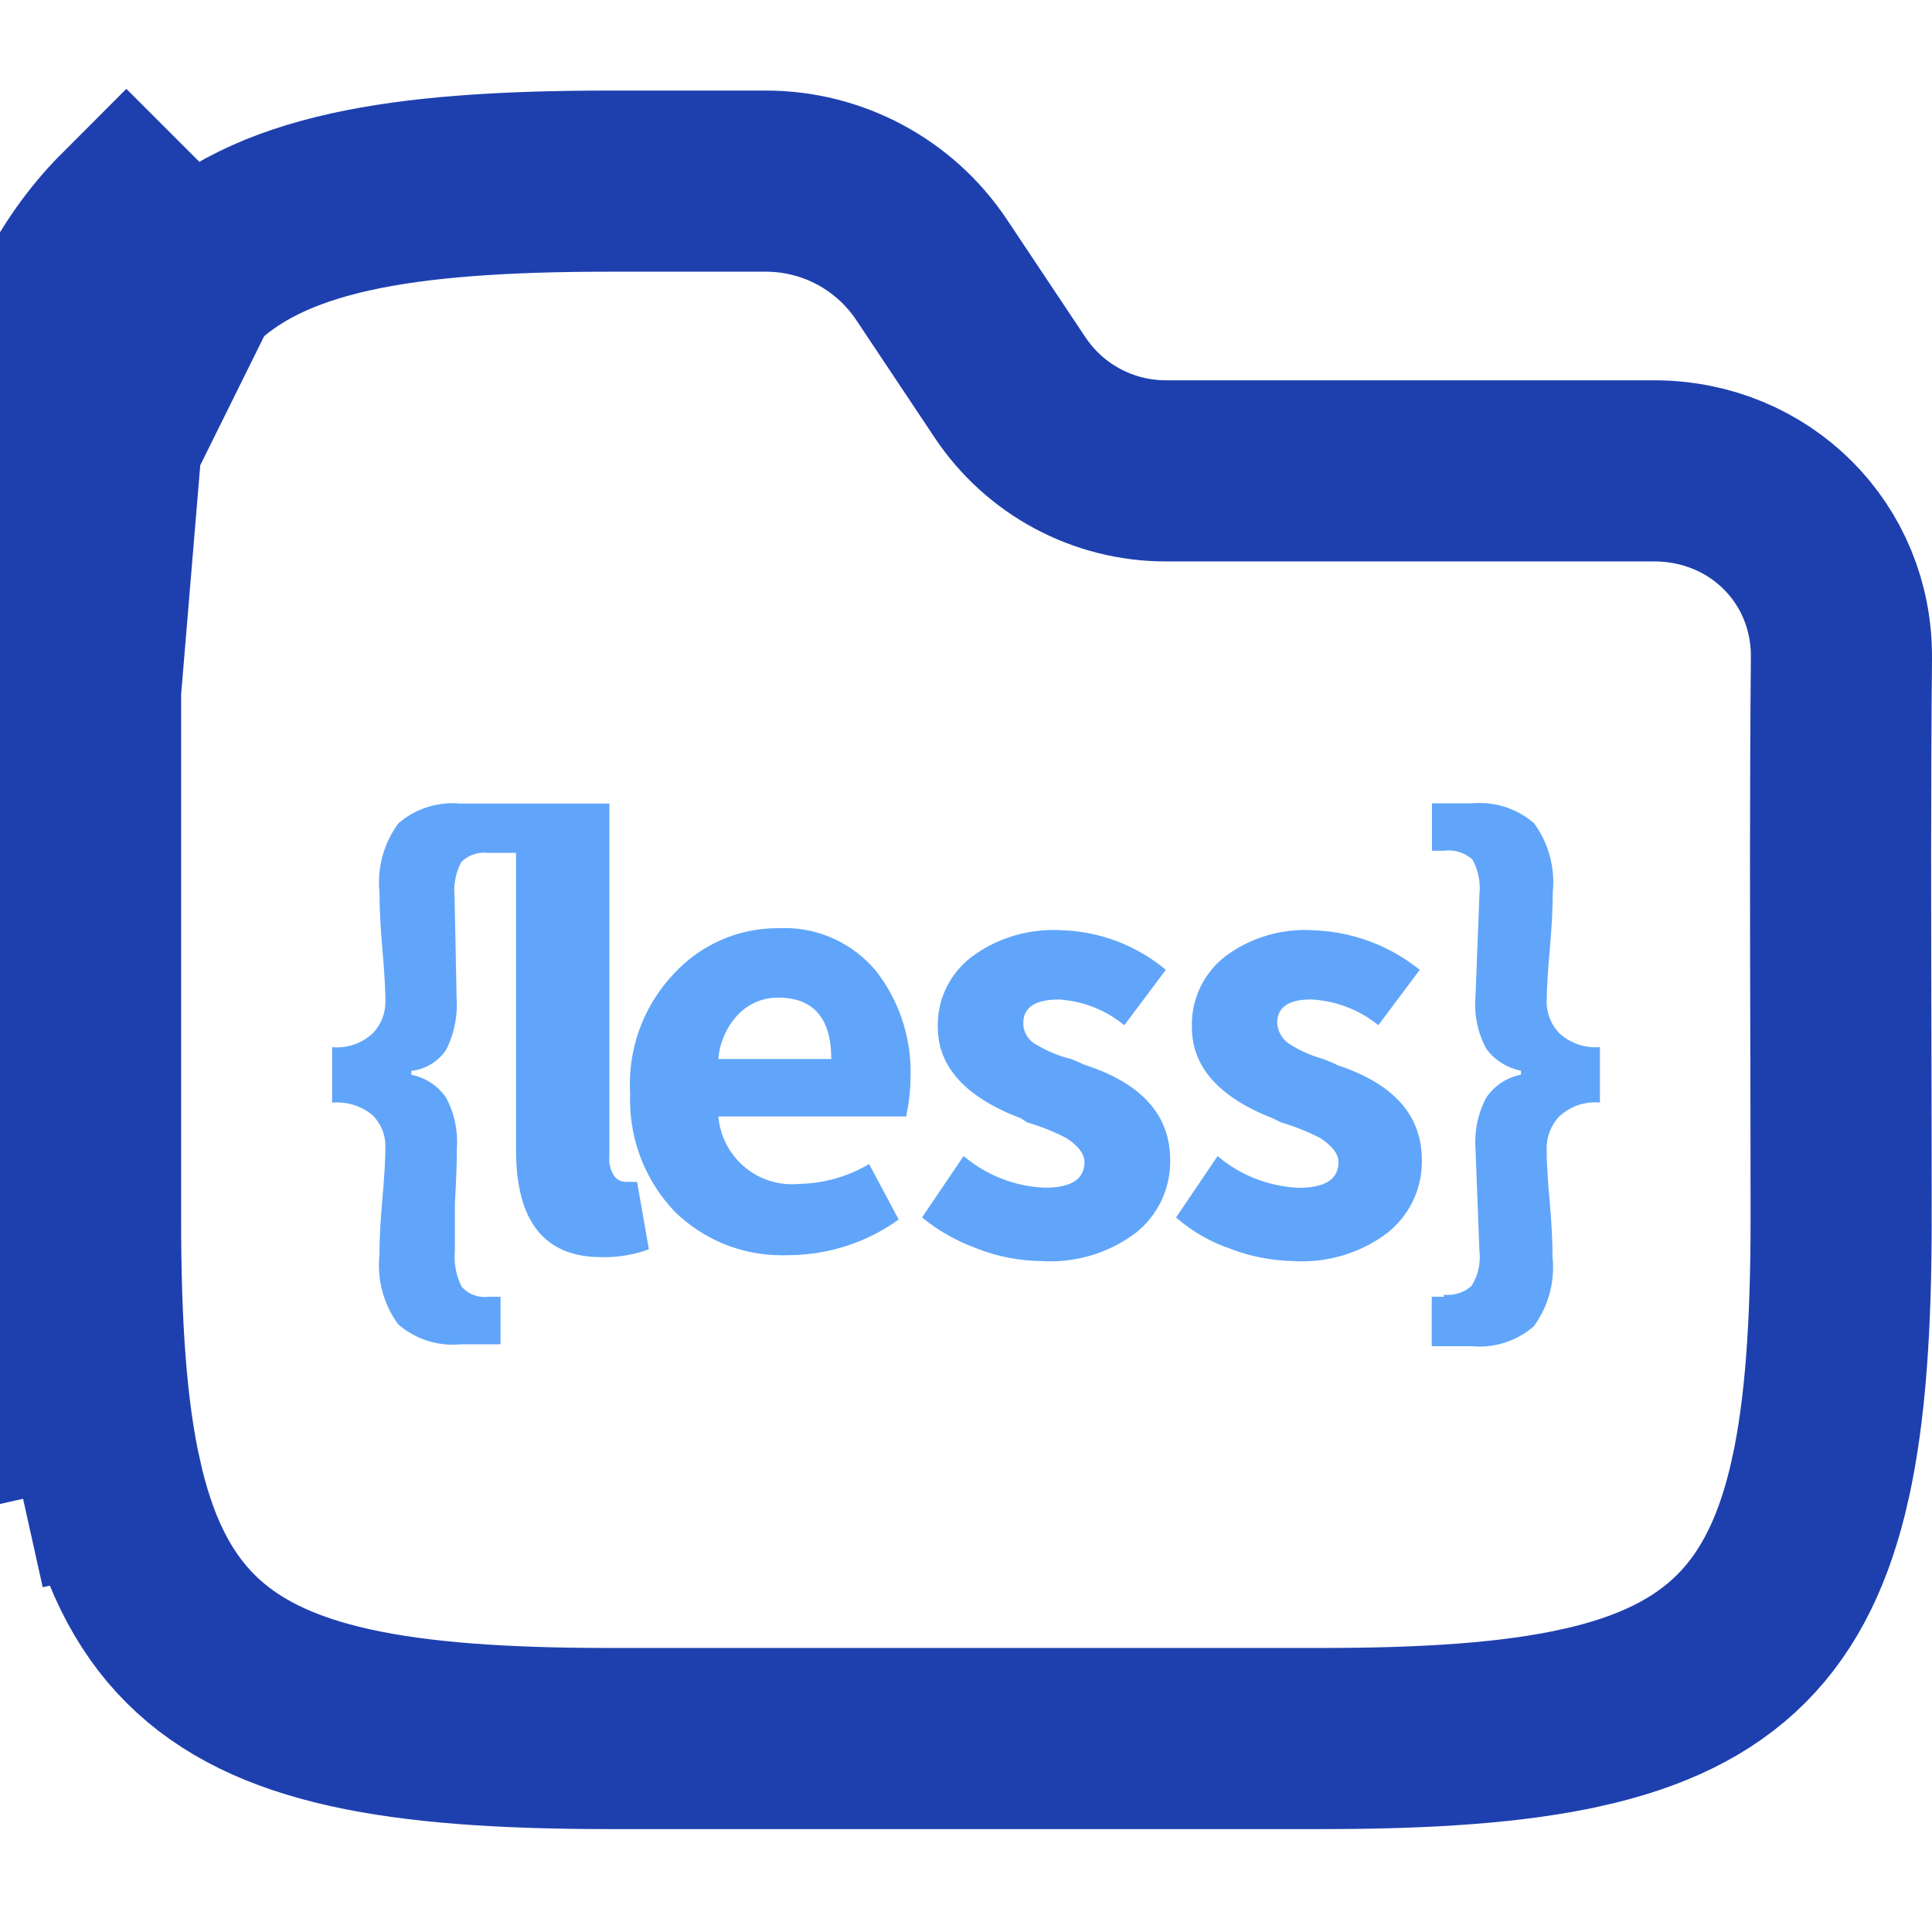 <svg width="64" height="64" viewBox="0 0 64 64" fill="none" xmlns="http://www.w3.org/2000/svg">
<g clip-path="url(#clip0_715_3730)">
<path d="M6.308 9.308C6.308 9.308 6.308 9.308 6.308 9.308C7.592 8.023 9.318 7.198 11.592 6.692C13.863 6.187 16.692 6 20.195 6H25.371C27.577 6 29.637 7.103 30.861 8.938C30.861 8.938 30.861 8.938 30.861 8.938L33.461 12.838L33.461 12.838C34.611 14.562 36.546 15.598 38.619 15.598H54.794C58.282 15.598 61.032 18.317 61 21.802C60.96 26.068 60.97 30.347 60.981 34.605C60.986 36.54 60.99 38.472 60.99 40.396C60.99 43.899 60.803 46.728 60.298 48.999L60.298 49C59.793 51.273 58.967 52.999 57.682 54.283C56.398 55.568 54.672 56.394 52.399 56.899L52.398 56.899C50.127 57.404 47.298 57.591 43.795 57.591H20.195C16.692 57.591 13.863 57.404 11.592 56.899L11.592 56.899C9.318 56.394 7.592 55.568 6.308 54.283C5.023 52.999 4.198 51.273 3.692 48.999L0.764 49.65M6.308 9.308L4.186 7.186C2.374 8.999 1.348 11.311 0.764 13.941C0.187 16.535 0 19.623 0 23.195V40.396C0 43.968 0.187 47.057 0.764 49.65M6.308 9.308C5.023 10.592 4.198 12.318 3.692 14.592M6.308 9.308L3.692 14.592M0.764 49.65L3.692 48.999C3.187 46.728 3 43.899 3 40.396V23.195C3 19.692 3.187 16.863 3.692 14.592M0.764 49.65L3.692 14.592M3.692 14.592L0.768 13.942L3.692 14.592Z" stroke="#1E40AF" stroke-width="6"/>
<g clip-path="url(#clip1_715_3730)">
<path d="M51.234 33.176V33.185C51.234 33.589 51.393 33.957 51.654 34.226C51.966 34.515 52.386 34.692 52.846 34.692C52.9 34.692 52.953 34.69 53.007 34.685H53V36.522C52.954 36.519 52.9 36.515 52.846 36.515C52.386 36.515 51.966 36.692 51.652 36.982L51.654 36.981C51.393 37.255 51.234 37.628 51.234 38.038V38.064V38.062C51.234 38.477 51.267 39.046 51.332 39.768C51.398 40.49 51.43 41.114 51.43 41.639C51.441 41.741 51.448 41.858 51.448 41.977C51.448 42.714 51.208 43.394 50.8 43.946L50.807 43.937C50.328 44.353 49.696 44.607 49.006 44.607C48.912 44.607 48.819 44.602 48.728 44.593L48.74 44.595H47.428V42.957H47.829V42.89C47.867 42.894 47.911 42.897 47.956 42.897C48.261 42.897 48.539 42.782 48.749 42.595L48.747 42.596C48.919 42.327 49.02 41.998 49.02 41.644C49.02 41.576 49.017 41.508 49.008 41.44V41.448L48.877 38.036C48.872 37.973 48.87 37.899 48.87 37.826C48.87 37.287 49.006 36.781 49.246 36.338L49.237 36.354C49.503 35.971 49.906 35.696 50.373 35.602L50.385 35.6V35.469C49.913 35.374 49.512 35.113 49.241 34.751L49.237 34.746C49.005 34.321 48.866 33.815 48.866 33.278C48.866 33.194 48.87 33.11 48.877 33.027V33.038L49.008 29.625C49.015 29.566 49.019 29.496 49.019 29.426C49.019 29.078 48.929 28.75 48.774 28.467L48.779 28.477C48.571 28.287 48.292 28.171 47.988 28.171C47.932 28.171 47.876 28.175 47.822 28.183H47.829H47.435V26.612H48.747C48.828 26.603 48.921 26.6 49.013 26.6C49.703 26.6 50.335 26.853 50.818 27.272L50.814 27.268C51.215 27.811 51.455 28.491 51.455 29.228C51.455 29.347 51.448 29.464 51.435 29.58L51.437 29.566C51.437 30.091 51.404 30.714 51.339 31.437C51.274 32.159 51.239 32.739 51.236 33.176H51.234ZM44.276 35.276C46.159 35.889 47.101 36.939 47.101 38.428V38.479C47.101 39.424 46.667 40.267 45.986 40.82L45.981 40.824C45.198 41.424 44.204 41.784 43.128 41.784C43.023 41.784 42.918 41.781 42.815 41.774H42.829C42.094 41.756 41.397 41.615 40.753 41.366L40.795 41.38C40.087 41.142 39.474 40.783 38.953 40.325L38.958 40.33L40.335 38.297C41.06 38.913 41.994 39.301 43.018 39.347H43.027C43.902 39.347 44.339 39.062 44.339 38.494C44.339 38.232 44.142 37.969 43.748 37.707C43.378 37.513 42.943 37.334 42.491 37.196L42.437 37.182L42.174 37.051C40.38 36.351 39.483 35.344 39.483 34.03C39.483 34.004 39.481 33.974 39.481 33.943C39.481 33.036 39.901 32.228 40.559 31.704L40.564 31.699C41.296 31.143 42.223 30.807 43.228 30.807C43.307 30.807 43.385 30.808 43.464 30.814H43.454C44.817 30.852 46.059 31.34 47.043 32.135L47.032 32.126L45.659 33.96C45.051 33.467 44.28 33.153 43.436 33.108H43.427C42.681 33.108 42.307 33.37 42.307 33.895C42.332 34.205 42.509 34.469 42.762 34.615L42.768 34.616C43.07 34.805 43.419 34.961 43.788 35.068L43.818 35.075C44.039 35.161 44.194 35.227 44.283 35.271L44.276 35.276ZM20.711 39.151H21.104L21.495 41.382C21.057 41.55 20.55 41.646 20.021 41.646C19.986 41.646 19.949 41.646 19.914 41.644H19.92C18.037 41.644 17.095 40.462 17.095 38.099V28.253H16.175C16.134 28.248 16.087 28.245 16.038 28.245C15.746 28.245 15.482 28.36 15.287 28.549C15.137 28.824 15.048 29.151 15.048 29.498C15.048 29.568 15.051 29.638 15.058 29.704V29.695L15.125 33.045C15.13 33.118 15.133 33.204 15.133 33.292C15.133 33.836 15 34.349 14.766 34.802L14.775 34.784C14.514 35.161 14.106 35.42 13.634 35.472H13.627V35.603C14.106 35.7 14.509 35.974 14.771 36.352L14.775 36.358C15.007 36.783 15.142 37.29 15.142 37.828C15.142 37.901 15.14 37.975 15.135 38.046V38.036C15.135 38.473 15.113 39.086 15.069 39.873V41.448C15.063 41.506 15.06 41.573 15.06 41.639C15.06 42.001 15.147 42.341 15.303 42.642L15.298 42.63C15.485 42.836 15.753 42.966 16.054 42.966C16.099 42.966 16.145 42.962 16.19 42.957H16.185H16.581V44.532H15.261C15.182 44.541 15.09 44.544 14.997 44.544C14.306 44.544 13.674 44.29 13.189 43.869L13.193 43.872C12.792 43.33 12.552 42.649 12.552 41.912C12.552 41.793 12.559 41.674 12.571 41.559L12.57 41.573C12.57 41.048 12.602 40.424 12.668 39.702C12.733 38.98 12.766 38.411 12.766 37.996C12.766 37.983 12.766 37.971 12.766 37.957C12.766 37.562 12.605 37.205 12.346 36.946C12.029 36.68 11.618 36.519 11.168 36.519C11.108 36.519 11.051 36.522 10.995 36.527H11.002V34.69C11.047 34.693 11.101 34.697 11.156 34.697C11.616 34.697 12.036 34.52 12.349 34.23L12.347 34.231C12.608 33.962 12.767 33.594 12.767 33.19C12.767 33.187 12.767 33.183 12.767 33.18C12.767 32.785 12.735 32.217 12.669 31.473C12.604 30.73 12.571 30.097 12.571 29.575C12.561 29.473 12.554 29.356 12.554 29.237C12.554 28.5 12.794 27.819 13.201 27.268L13.194 27.277C13.674 26.86 14.306 26.607 14.995 26.607C15.09 26.607 15.182 26.612 15.273 26.621L15.261 26.619H20.186V38.305C20.182 38.333 20.182 38.365 20.182 38.398C20.182 38.608 20.245 38.802 20.352 38.965L20.35 38.962C20.434 39.072 20.564 39.144 20.711 39.147V39.151ZM35.939 35.276C37.822 35.889 38.764 36.939 38.764 38.428V38.479C38.764 39.424 38.33 40.267 37.649 40.82L37.644 40.824C36.861 41.424 35.867 41.784 34.791 41.784C34.686 41.784 34.581 41.781 34.478 41.774H34.492C33.743 41.765 33.031 41.62 32.373 41.364L32.415 41.378C31.697 41.123 31.076 40.766 30.533 40.32L30.544 40.328L31.921 38.295C32.646 38.911 33.58 39.299 34.604 39.345H34.613C35.488 39.345 35.925 39.061 35.925 38.493C35.925 38.23 35.728 37.968 35.334 37.705C34.964 37.511 34.529 37.332 34.077 37.194L34.023 37.18L33.825 37.049C31.986 36.349 31.067 35.342 31.067 34.028C31.067 34.006 31.065 33.981 31.065 33.955C31.065 33.036 31.503 32.221 32.18 31.703L32.187 31.697C32.934 31.141 33.876 30.807 34.894 30.807C34.97 30.807 35.045 30.808 35.118 30.812H35.108C36.45 30.843 37.673 31.335 38.629 32.133L38.62 32.126L37.245 33.962C36.655 33.477 35.908 33.164 35.09 33.11H35.078C34.291 33.11 33.897 33.372 33.897 33.897C33.899 34.214 34.084 34.489 34.352 34.618L34.357 34.62C34.679 34.814 35.052 34.972 35.447 35.073L35.477 35.08C35.694 35.166 35.846 35.232 35.934 35.276H35.939ZM25.765 30.747C25.829 30.744 25.906 30.742 25.982 30.742C27.196 30.742 28.285 31.29 29.009 32.152L29.014 32.158C29.734 33.076 30.166 34.247 30.166 35.519C30.166 35.595 30.164 35.672 30.161 35.747V35.736C30.155 36.158 30.108 36.566 30.022 36.958L30.029 36.918V36.984H23.796C23.855 37.663 24.183 38.255 24.669 38.661L24.673 38.664C25.094 39.016 25.64 39.229 26.237 39.229C26.326 39.229 26.416 39.224 26.503 39.215L26.493 39.217C27.343 39.198 28.132 38.956 28.811 38.549L28.79 38.561L29.77 40.398C28.75 41.135 27.474 41.578 26.094 41.58C26.034 41.581 25.966 41.583 25.896 41.583C24.515 41.583 23.264 41.03 22.35 40.136C21.433 39.172 20.87 37.866 20.87 36.428C20.87 36.358 20.872 36.289 20.873 36.221V36.232C20.868 36.137 20.865 36.025 20.865 35.913C20.865 34.497 21.418 33.211 22.321 32.257L22.319 32.259C23.176 31.328 24.401 30.747 25.761 30.747H25.77H25.765ZM23.796 35.08H27.537C27.537 33.724 26.947 33.047 25.765 33.047C25.266 33.047 24.814 33.248 24.485 33.572C24.099 33.965 23.845 34.489 23.796 35.071V35.08Z" fill="#60A5FA"/>
</g>
</g>
<defs>
<clipPath id="clip0_715_3730">
<rect width="64" height="64" fill="white"/>
</clipPath>
<clipPath id="clip1_715_3730">
<rect width="42" height="42" fill="white" transform="translate(11 14)"/>
</clipPath>
</defs>
</svg>
